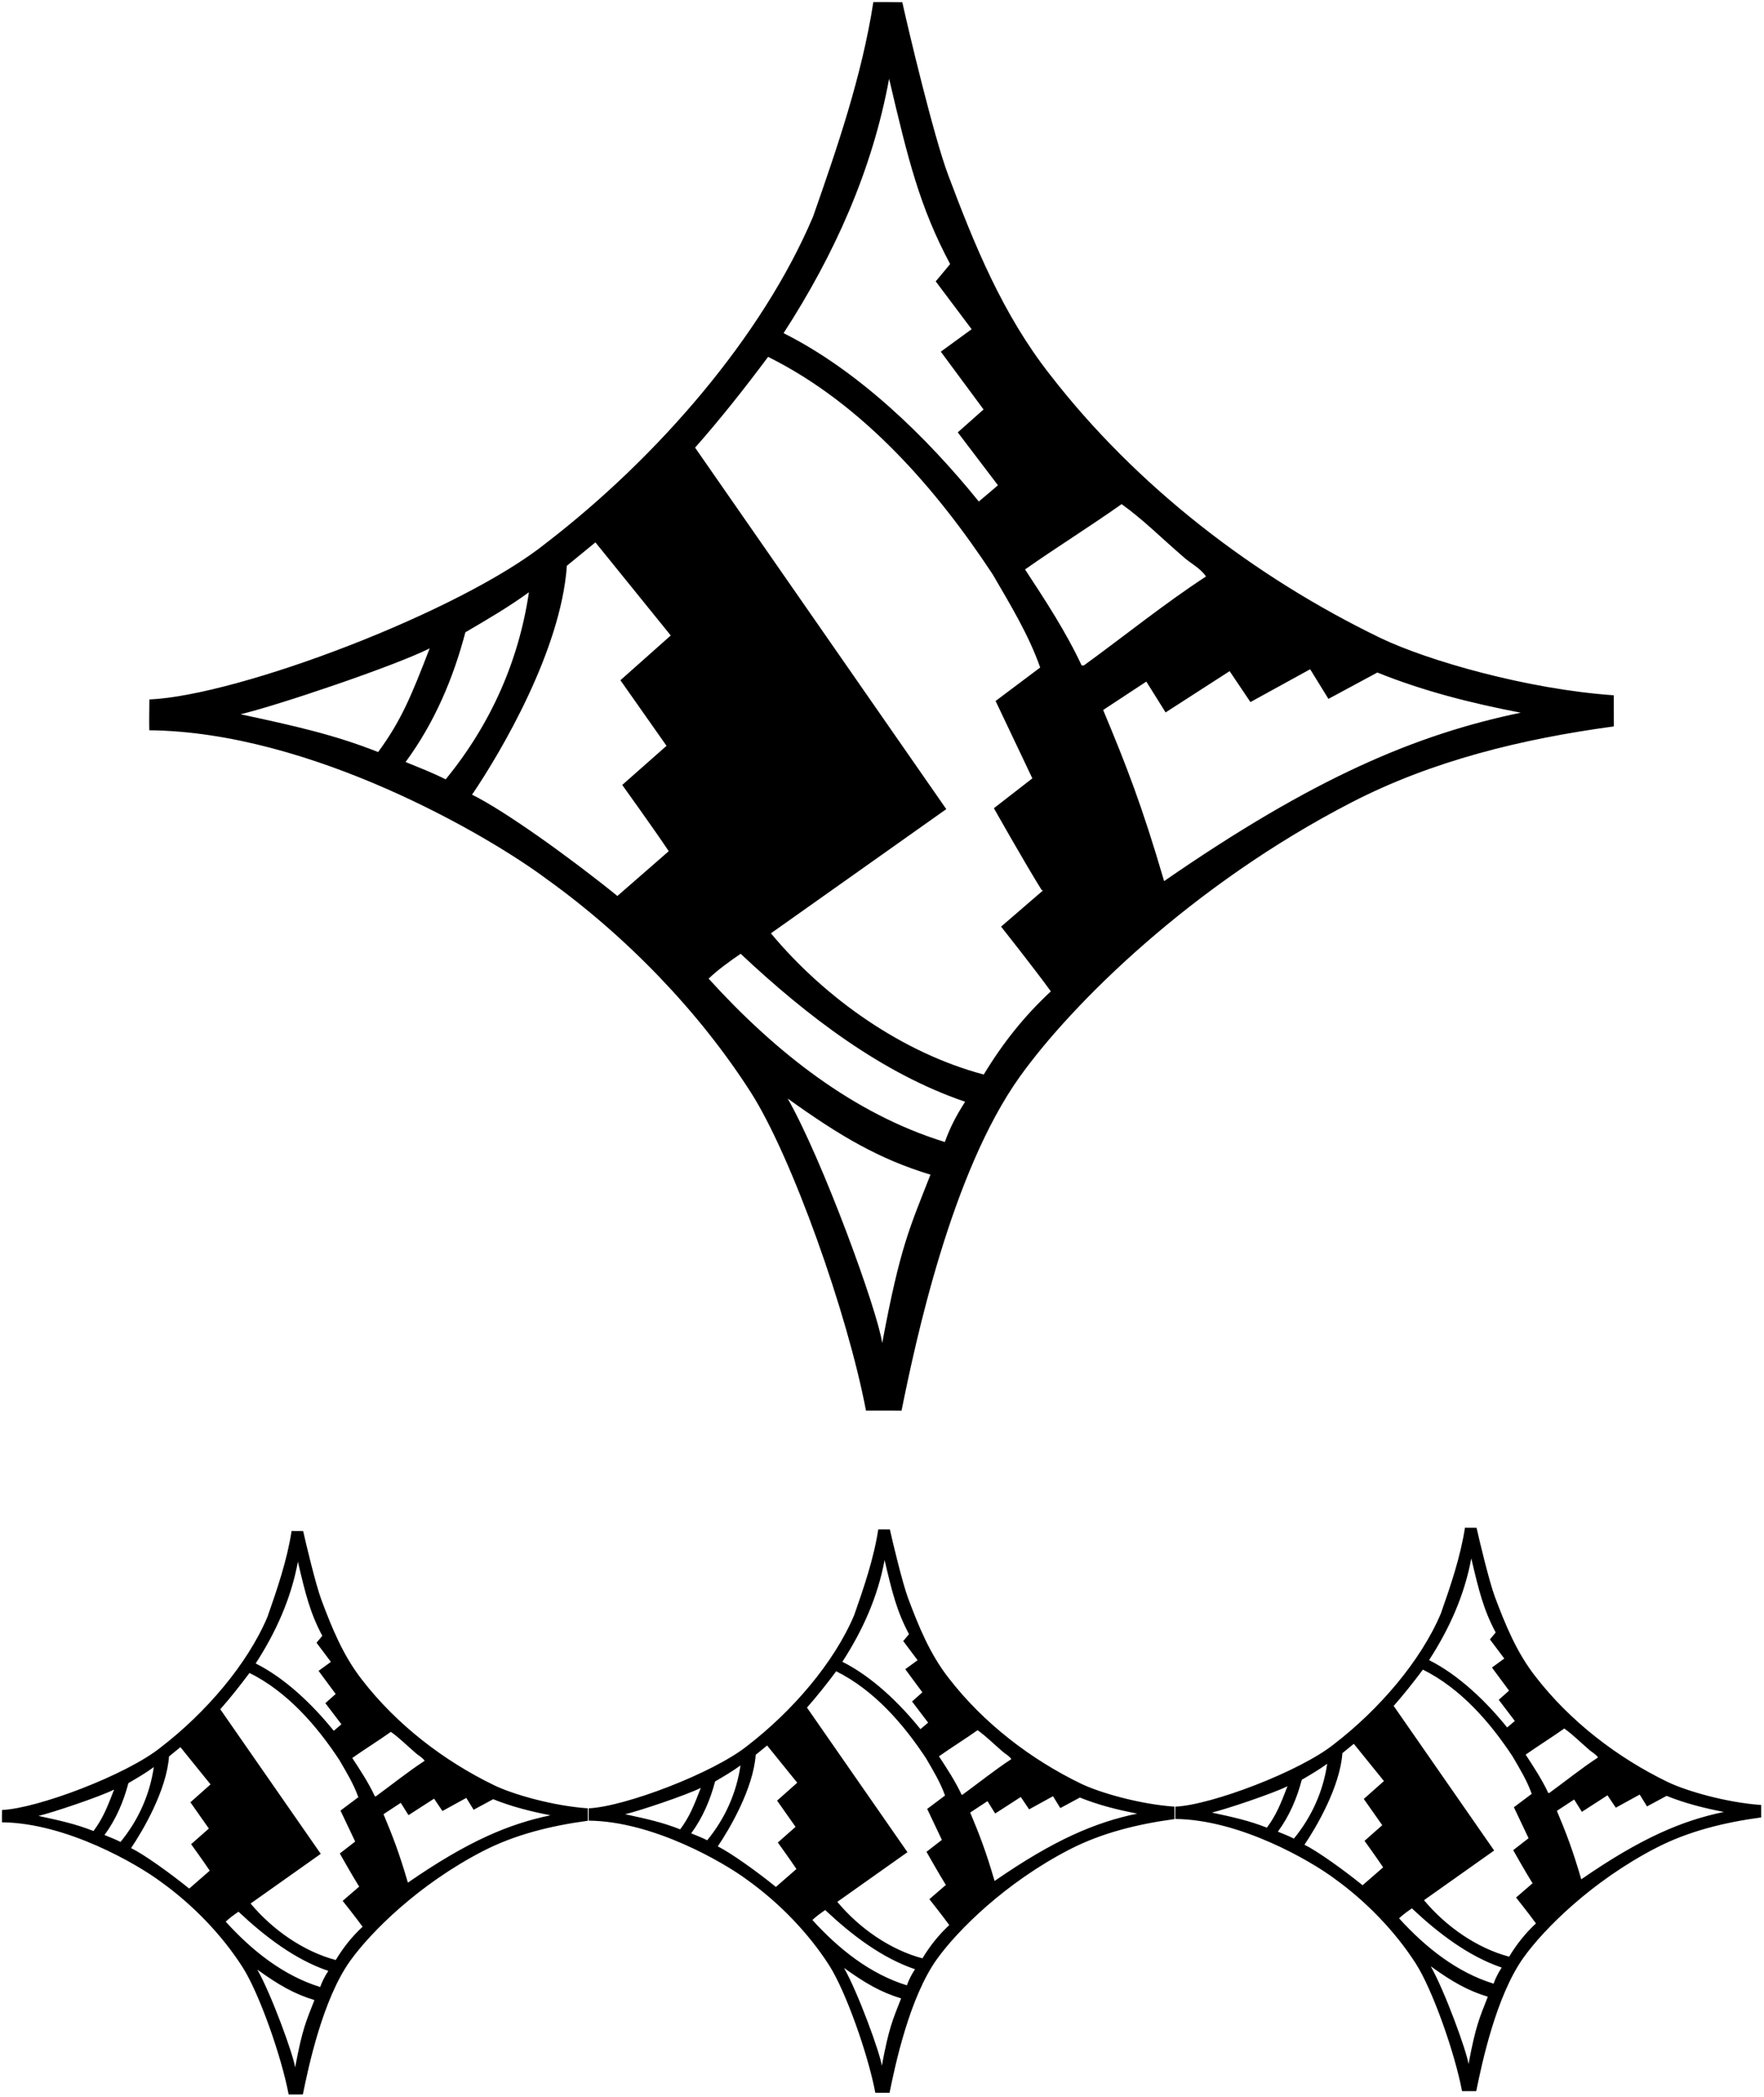 <?xml version="1.0" encoding="UTF-8"?>
<svg xmlns="http://www.w3.org/2000/svg" xmlns:xlink="http://www.w3.org/1999/xlink" width="531pt" height="631pt" viewBox="0 0 531 631" version="1.1">
<g id="surface1">
<path style=" stroke:none;fill-rule:nonzero;fill:rgb(0%,0%,0%);fill-opacity:1;" d="M 164.469 264.469 C 188.652 281.797 210.578 304.586 226.008 328.715 C 238.336 348 255.129 395.23 260.676 424.492 C 260.676 424.492 267.375 424.492 271.379 424.496 C 275.566 403.867 286.309 352.914 306.973 324.023 C 322.531 302.27 358.582 266.379 406.73 241.516 C 431.059 228.953 457.949 222.367 485.801 218.594 C 485.781 215.426 485.781 212.254 485.781 209.23 C 459.754 207.422 429.906 198.859 415.605 192.016 C 377.602 173.656 342.07 146.383 315.977 112.625 C 301.77 94.504 293.301 73.672 285.383 52.559 C 281.066 41.051 273.418 8.895 271.613 0.672 C 268.234 0.621 266.051 0.621 262.895 0.621 C 259.477 22.719 252.039 44.391 244.754 65.172 C 229.434 101.324 197.961 137.566 164.488 163.344 C 138.777 184.035 71.863 209.32 44.965 210.484 C 44.941 214.52 44.867 216.398 44.941 219.758 C 93.75 220.246 147.109 251.508 164.469 264.469 Z M 265.566 404.16 C 264.137 394.328 247.633 349.074 237.109 330.57 C 253 342 264.742 348.832 280.09 353.484 C 273.867 369.41 271 375 265.566 404.16 Z M 284.41 343.66 C 256.965 335.199 233.422 316.637 213.305 294.5 C 216.176 291.754 219.656 289.281 222.949 287.016 C 243 305.852 265.574 323.062 290.523 331.543 C 287.664 336 286 339.336 284.41 343.66 Z M 376.406 211.27 L 394.383 201.395 L 399.887 210.312 L 414.613 202.379 C 428.508 208 443.207 211.68 457.762 214.469 C 426.246 221.027 395.504 233.996 350.422 265.148 C 343.711 242.215 338.996 230.234 332.07 213.656 L 345.066 205.105 L 350.871 214.387 L 370.141 201.965 Z M 337.629 151.707 C 344.164 156.391 349.539 161.832 355.918 167.324 C 358.125 169.418 361.297 170.863 363.031 173.48 C 350.422 181.715 338.578 191.309 326.301 200.223 L 325.602 200.258 C 320.898 190.176 314.73 180.77 308.559 171.359 C 318.043 164.688 328.051 158.484 337.629 151.707 Z M 267.641 23.695 C 273.336 48 276.852 62.289 286.008 79.461 C 284.461 81.383 281.664 84.668 281.664 84.668 L 292.48 99.066 L 283.203 105.828 L 296.074 123.219 L 288.305 130.109 L 300.402 146.031 C 300.402 146.031 296.559 149.324 294.637 150.922 C 278.855 131.375 258.25 111.465 235.871 100.254 C 251.223 76.57 262.586 51.18 267.641 23.695 Z M 231.215 107.391 C 259.645 121.508 281.828 147.047 298.82 172.844 C 304.074 181.895 309.625 190.934 313.117 200.871 L 299.695 210.945 L 310.758 234.23 L 299.184 243.211 C 299.184 243.211 308.512 259.77 313.621 267.93 L 314.02 267.91 L 301.344 278.848 C 301.344 278.848 311.59 291.758 316.32 298.332 C 308.469 305.629 302 313.664 296.129 323.355 C 271.98 316.938 248.656 300.766 232.059 280.859 L 284.848 243.488 L 209.234 134.707 C 216.82 126.121 224.078 116.953 231.215 107.391 Z M 170.637 170.25 L 179.234 163.215 L 201.91 191.234 L 186.754 204.699 L 200.641 224.438 L 187.305 236.211 C 187.305 236.211 196.977 249.648 201.305 256.145 L 185.848 269.621 C 171.871 258.297 152 244 142.094 239.141 C 150.715 226.453 168.887 195.664 170.637 170.25 Z M 159.215 178.223 C 156.215 198.594 147.852 217.828 134.156 234.523 C 129.852 232.379 126.414 231.09 122.086 229.312 C 130.812 217.469 136.461 204.074 140.086 190.277 C 146.605 186.453 153.117 182.668 159.215 178.223 Z M 129.336 195.117 C 123.84 209.367 120.77 216.859 113.828 226.312 C 100.555 221.062 88.812 218.469 72.418 214.938 C 83.328 212.355 118.516 200.527 129.336 195.117 Z M 148.855 537.281 C 133.656 529.938 119.441 519.027 109.004 505.527 C 103.32 498.277 99.934 489.945 96.77 481.5 C 95.043 476.898 91.98 464.035 91.258 460.746 C 89.91 460.727 89.035 460.727 87.773 460.727 C 86.406 469.562 83.43 478.23 80.516 486.547 C 74.387 501.008 61.801 515.504 48.41 525.812 C 38.129 534.09 11.363 544.203 0.605 544.672 C 0.594 546.285 0.562 547.035 0.594 548.379 C 20.117 548.574 41.461 561.078 48.402 566.266 C 58.074 573.195 66.848 582.309 73.016 591.965 C 77.949 599.676 84.664 618.57 86.887 630.273 C 86.887 630.273 89.566 630.273 91.164 630.277 C 92.84 622.023 97.137 601.645 105.402 590.086 C 111.629 581.383 126.047 567.027 145.309 557.082 C 155.035 552.059 165.797 549.422 176.934 547.914 C 176.926 546.645 176.926 545.379 176.926 544.168 C 166.516 543.445 154.578 540.02 148.855 537.281 Z M 89.672 469.953 C 91.949 479.676 93.355 485.395 97.02 492.262 C 96.398 493.027 95.281 494.344 95.281 494.344 L 99.605 500.102 L 95.895 502.809 L 101.047 509.766 L 97.938 512.52 L 102.777 518.891 C 102.777 518.891 101.238 520.207 100.469 520.844 C 94.156 513.027 85.914 505.062 76.965 500.578 C 83.105 491.105 87.648 480.949 89.672 469.953 Z M 11.586 546.453 C 15.949 545.418 30.023 540.688 34.352 538.523 C 32.152 544.223 30.926 547.223 28.148 551.004 C 22.84 548.902 18.145 547.863 11.586 546.453 Z M 31.453 552.203 C 34.941 547.465 37.203 542.105 38.652 536.586 C 41.262 535.059 43.859 533.543 46.301 531.766 C 45.102 539.914 41.758 547.609 36.281 554.285 C 34.559 553.426 33.184 552.91 31.453 552.203 Z M 62.871 550.254 L 57.535 554.961 C 57.535 554.961 61.406 560.336 63.137 562.934 L 56.953 568.324 C 51.363 563.793 43.418 558.078 39.457 556.133 C 42.902 551.059 50.168 538.742 50.871 528.574 L 54.309 525.762 L 63.379 536.969 L 57.316 542.355 Z M 88.844 622.141 C 88.27 618.207 81.668 600.105 77.461 592.707 C 83.816 597.277 88.512 600.012 94.652 601.871 C 92.16 608.238 91.016 610.477 88.844 622.141 Z M 96.379 597.941 C 85.398 594.555 75.98 587.133 67.938 578.277 C 69.086 577.18 70.477 576.188 71.793 575.281 C 79.816 582.816 88.844 589.703 98.824 593.094 C 97.68 594.875 97.016 596.211 96.379 597.941 Z M 101.066 589.82 C 91.406 587.254 82.078 580.781 75.438 572.82 L 96.555 557.871 L 66.309 514.359 C 69.344 510.926 72.246 507.258 75.102 503.434 C 86.473 509.078 95.348 519.297 102.145 529.613 C 104.242 533.234 106.465 536.848 107.863 540.824 L 102.492 544.855 L 106.918 554.168 L 102.289 557.762 C 102.289 557.762 106.02 564.387 108.062 567.648 L 108.223 567.641 L 103.152 572.016 C 103.152 572.016 107.25 577.18 109.145 579.809 C 106.004 582.727 103.414 585.945 101.066 589.82 Z M 113.137 540.566 L 112.855 540.578 C 110.977 536.547 108.508 532.785 106.039 529.02 C 109.832 526.352 113.836 523.871 117.664 521.16 C 120.281 523.031 122.43 525.211 124.98 527.406 C 125.863 528.242 127.133 528.82 127.828 529.871 C 122.781 533.16 118.047 537 113.137 540.566 Z M 122.781 566.535 C 120.098 557.363 118.215 552.57 115.441 545.938 L 120.641 542.52 L 122.965 546.23 L 130.672 541.262 L 133.176 544.984 L 140.367 541.035 L 142.57 544.602 L 148.461 541.426 C 154.02 543.676 159.898 545.148 165.719 546.266 C 153.113 548.887 140.816 554.074 122.781 566.535 Z M 530.141 543.164 C 519.73 542.441 507.793 539.016 502.07 536.277 C 486.871 528.934 472.656 518.023 462.219 504.52 C 456.535 497.273 453.148 488.941 449.98 480.496 C 448.258 475.891 445.195 463.027 444.473 459.742 C 443.125 459.723 442.25 459.723 440.984 459.723 C 439.621 468.559 436.645 477.227 433.73 485.539 C 427.602 500 415.016 514.496 401.625 524.809 C 391.34 533.086 364.574 543.199 353.816 543.664 C 353.805 545.281 353.777 546.031 353.805 547.375 C 373.328 547.57 394.672 560.074 401.617 565.258 C 411.289 572.191 420.062 581.305 426.23 590.957 C 431.164 598.672 437.883 617.562 440.102 629.27 C 440.102 629.27 442.781 629.27 444.379 629.27 C 446.055 621.02 450.352 600.637 458.617 589.082 C 464.844 580.379 479.262 566.023 498.523 556.078 C 508.254 551.051 519.012 548.418 530.148 546.91 C 530.141 545.641 530.141 544.371 530.141 543.164 Z M 442.887 468.949 C 445.164 478.672 446.57 484.387 450.23 491.254 C 449.613 492.023 448.496 493.34 448.496 493.34 L 452.82 499.098 L 449.109 501.805 L 454.258 508.758 L 451.152 511.516 L 455.992 517.887 C 455.992 517.887 454.453 519.203 453.684 519.84 C 447.371 512.02 439.129 504.059 430.18 499.574 C 436.32 490.098 440.863 479.941 442.887 468.949 Z M 364.797 545.449 C 369.16 544.414 383.234 539.684 387.562 537.52 C 385.367 543.219 384.137 546.215 381.359 549.996 C 376.051 547.898 371.355 546.859 364.797 545.449 Z M 384.664 551.195 C 388.156 546.461 390.414 541.102 391.863 535.582 C 394.473 534.051 397.074 532.539 399.516 530.762 C 398.316 538.91 394.969 546.602 389.492 553.281 C 387.77 552.422 386.395 551.906 384.664 551.195 Z M 416.086 549.246 L 410.754 553.957 C 410.754 553.957 414.621 559.332 416.352 561.93 L 410.168 567.32 C 404.578 562.789 396.629 557.07 392.668 555.129 C 396.113 550.055 403.383 537.738 404.086 527.57 L 407.523 524.758 L 416.594 535.965 L 410.531 541.352 Z M 442.059 621.137 C 441.484 617.203 434.883 599.102 430.676 591.699 C 437.027 596.273 441.727 599.004 447.867 600.863 C 445.379 607.234 444.23 609.473 442.059 621.137 Z M 449.594 596.934 C 438.613 593.551 429.195 586.125 421.152 577.273 C 422.301 576.172 423.691 575.184 425.008 574.277 C 433.031 581.812 442.059 588.695 452.039 592.09 C 450.895 593.871 450.23 595.207 449.594 596.934 Z M 454.281 588.816 C 444.621 586.246 435.293 579.777 428.652 571.816 L 449.77 556.867 L 419.523 513.355 C 422.559 509.922 425.461 506.254 428.316 502.43 C 439.688 508.074 448.562 518.289 455.355 528.609 C 457.461 532.23 459.68 535.844 461.078 539.82 L 455.711 543.848 L 460.133 553.164 L 455.504 556.758 C 455.504 556.758 459.234 563.379 461.277 566.645 L 461.438 566.637 L 456.367 571.012 C 456.367 571.012 460.465 576.176 462.355 578.805 C 459.219 581.723 456.629 584.938 454.281 588.816 Z M 466.352 539.559 L 466.07 539.574 C 464.188 535.543 461.723 531.781 459.254 528.016 C 463.047 525.348 467.051 522.867 470.879 520.152 C 473.496 522.027 475.645 524.203 478.195 526.402 C 479.078 527.238 480.348 527.816 481.039 528.863 C 475.996 532.156 471.262 535.996 466.352 539.559 Z M 475.996 565.531 C 473.312 556.355 471.426 551.566 468.656 544.934 L 473.855 541.516 L 476.18 545.227 L 483.887 540.258 L 486.391 543.98 L 493.582 540.031 L 495.785 543.598 L 501.676 540.422 C 507.234 542.672 513.113 544.145 518.934 545.258 C 506.328 547.883 494.031 553.07 475.996 565.531 Z M 325.465 536.781 C 310.262 529.438 296.051 518.527 285.613 505.023 C 279.93 497.773 276.543 489.441 273.375 480.996 C 271.648 476.395 268.59 463.531 267.867 460.242 C 266.516 460.223 265.645 460.223 264.379 460.223 C 263.012 469.062 260.039 477.73 257.125 486.043 C 250.996 500.504 238.406 515 225.02 525.312 C 214.734 533.59 187.969 543.703 177.211 544.168 C 177.199 545.781 177.168 546.535 177.199 547.879 C 196.723 548.074 218.066 560.578 225.008 565.762 C 234.684 572.695 243.453 581.809 249.625 591.461 C 254.555 599.176 261.273 618.066 263.492 629.77 C 263.492 629.77 266.172 629.77 267.773 629.773 C 269.449 621.52 273.746 601.141 282.012 589.586 C 288.234 580.883 302.656 566.523 321.914 556.578 C 331.645 551.555 342.402 548.922 353.543 547.41 C 353.535 546.145 353.535 544.875 353.535 543.664 C 343.121 542.941 331.184 539.516 325.465 536.781 Z M 266.277 469.453 C 268.555 479.176 269.965 484.891 273.625 491.758 C 273.008 492.527 271.891 493.84 271.891 493.84 L 276.215 499.602 L 272.504 502.305 L 277.652 509.262 L 274.543 512.02 L 279.383 518.387 C 279.383 518.387 277.848 519.703 277.078 520.344 C 270.766 512.523 262.523 504.559 253.57 500.074 C 259.711 490.602 264.258 480.445 266.277 469.453 Z M 188.188 545.949 C 192.555 544.914 206.629 540.184 210.957 538.02 C 208.758 543.723 207.531 546.719 204.754 550.5 C 199.441 548.398 194.746 547.363 188.188 545.949 Z M 208.059 551.699 C 211.547 546.961 213.809 541.602 215.258 536.086 C 217.863 534.555 220.469 533.043 222.91 531.262 C 221.707 539.41 218.363 547.105 212.887 553.785 C 211.16 552.926 209.789 552.41 208.059 551.699 Z M 239.48 549.75 L 234.145 554.457 C 234.145 554.457 238.012 559.832 239.742 562.434 L 233.562 567.824 C 227.973 563.293 220.023 557.574 216.059 555.629 C 219.508 550.555 226.777 538.242 227.477 528.074 L 230.914 525.262 L 239.984 536.469 L 233.922 541.852 Z M 265.449 621.637 C 264.879 617.707 258.277 599.605 254.066 592.203 C 260.422 596.773 265.117 599.508 271.258 601.367 C 268.77 607.738 267.621 609.973 265.449 621.637 Z M 272.988 597.438 C 262.008 594.055 252.59 586.629 244.547 577.773 C 245.691 576.676 247.086 575.688 248.402 574.781 C 256.422 582.316 265.453 589.199 275.434 592.59 C 274.289 594.375 273.621 595.707 272.988 597.438 Z M 277.672 589.316 C 268.016 586.75 258.684 580.281 252.047 572.316 L 273.16 557.371 L 242.914 513.855 C 245.949 510.422 248.855 506.758 251.711 502.93 C 263.078 508.578 271.953 518.793 278.75 529.109 C 280.852 532.73 283.07 536.348 284.469 540.324 L 279.102 544.352 L 283.523 553.664 L 278.895 557.258 C 278.895 557.258 282.629 563.883 284.672 567.145 L 284.828 567.137 L 279.758 571.512 C 279.758 571.512 283.859 576.676 285.75 579.309 C 282.609 582.227 280.023 585.441 277.672 589.316 Z M 289.742 540.062 L 289.465 540.078 C 287.582 536.043 285.113 532.281 282.645 528.52 C 286.438 525.848 290.441 523.367 294.273 520.656 C 296.887 522.531 299.039 524.707 301.59 526.902 C 302.473 527.742 303.742 528.32 304.434 529.367 C 299.391 532.66 294.652 536.496 289.742 540.062 Z M 299.391 566.031 C 296.707 556.859 294.82 552.066 292.051 545.438 L 297.246 542.016 L 299.57 545.73 L 307.277 540.762 L 309.785 544.48 L 316.977 540.531 L 319.176 544.098 L 325.066 540.926 C 330.625 543.176 336.504 544.648 342.328 545.762 C 329.723 548.387 317.422 553.574 299.391 566.031 "/>
</g>
</svg>
